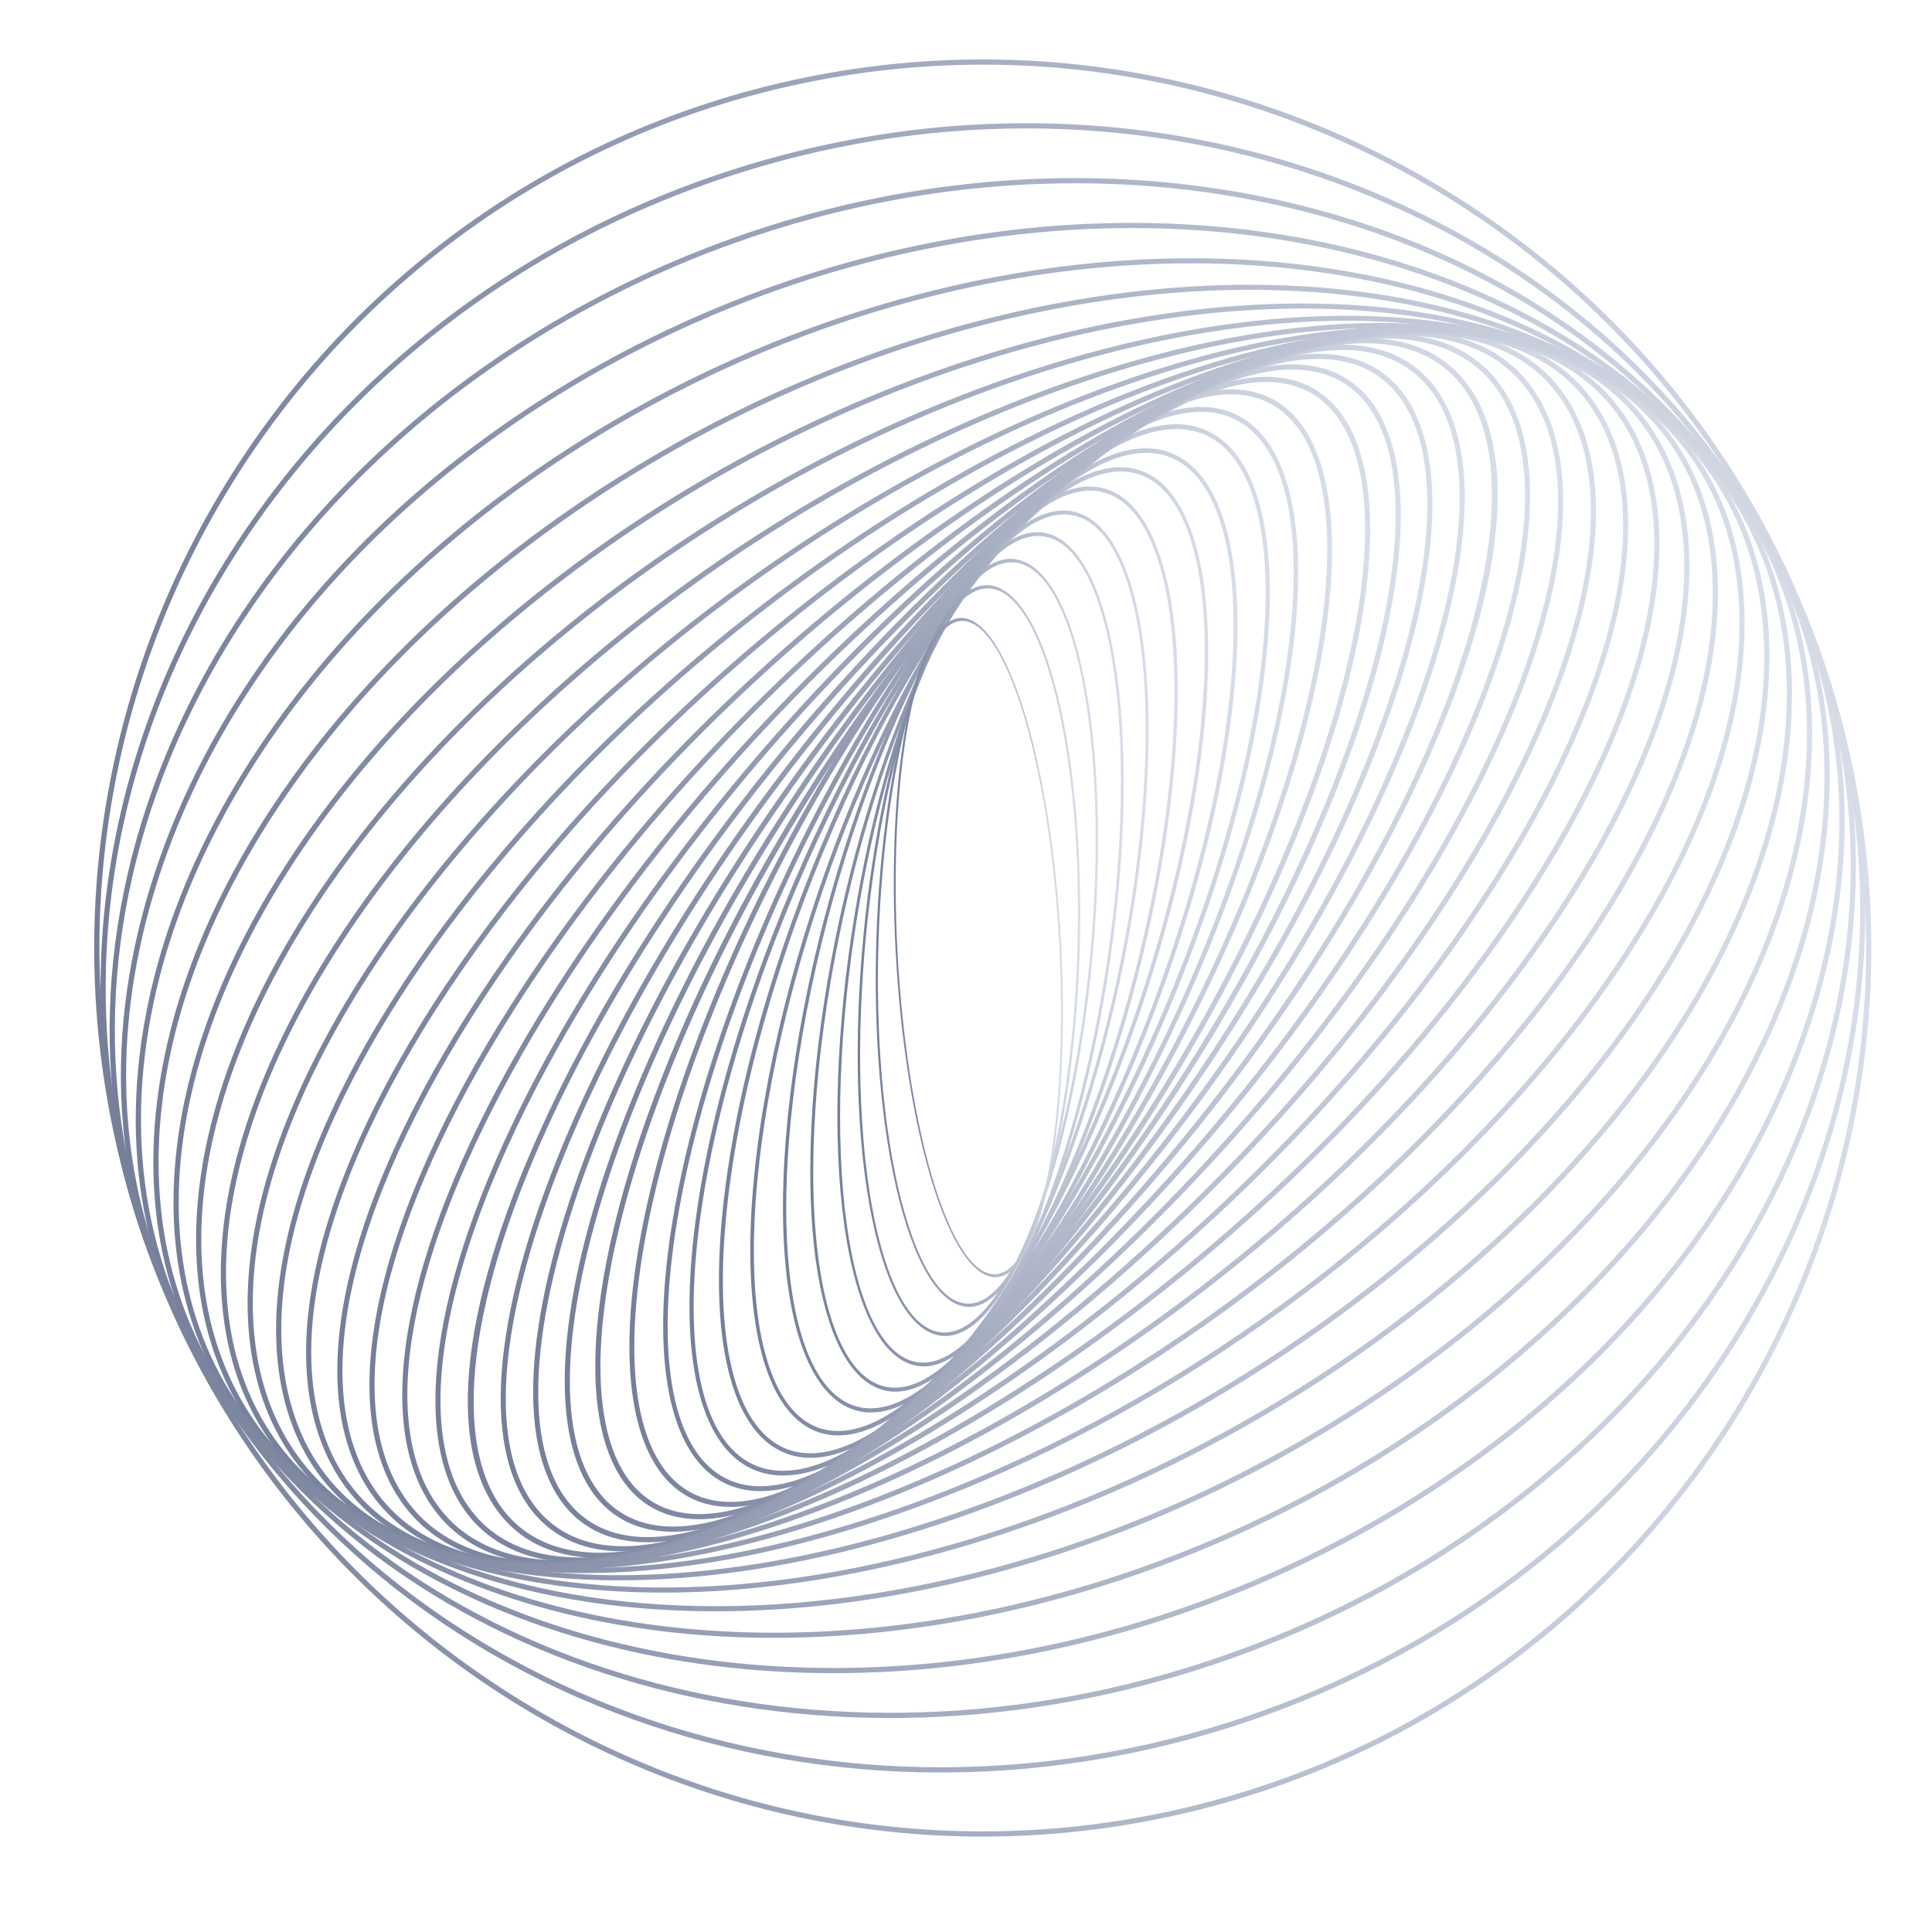 <?xml version="1.0" encoding="UTF-8"?>
<svg fill="none" viewBox="0 0 69 69" xmlns="http://www.w3.org/2000/svg">
<mask id="ag" x="0" y="0" width="69" height="69" mask-type="alpha" maskUnits="userSpaceOnUse">
<circle cx="34.5" cy="34.5" r="34.5" fill="#3B3B3B"/>
</mask>
<g mask="url(#ag)">
<path d="m39.284 16.221 0.057 0.074c-7.207 5.537-14.945 17.939-17.248 27.647-1.165 4.911-0.748 8.429 1.145 9.654 1.676 1.085 4.382 0.313 7.619-2.174 7.207-5.536 14.945-17.938 17.248-27.646 1.166-4.911 0.748-8.429-1.145-9.655-1.676-1.085-4.383-0.314-7.619 2.174l-0.057-0.074zm-13.15 37.9c-1.183 0.267-2.198 0.148-2.998-0.369-1.963-1.27-2.409-4.862-1.225-9.853 2.312-9.743 10.08-22.192 17.316-27.751 3.304-2.538 6.086-3.313 7.834-2.182 1.963 1.27 2.409 4.861 1.224 9.853-2.312 9.743-10.08 22.192-17.316 27.752-1.793 1.377-3.432 2.236-4.836 2.551z" fill="url(#af)"/>
<path d="m38.346 16.727 0.057 0.07c-6.611 5.529-13.475 17.702-15.302 27.133-0.924 4.771-0.403 8.157 1.43 9.291 1.623 1.004 4.152 0.19 7.121-2.293 6.611-5.529 13.475-17.701 15.302-27.132 0.925-4.771 0.403-8.158-1.43-9.292-1.623-1.005-4.152-0.191-7.121 2.293l-0.057-0.07zm-11.06 36.927c-1.108 0.288-2.072 0.199-2.846-0.28-1.901-1.176-2.452-4.632-1.512-9.482 1.833-9.466 8.725-21.683 15.362-27.236 3.03-2.535 5.632-3.354 7.324-2.307 1.9 1.176 2.452 4.632 1.512 9.482-1.834 9.466-8.726 21.684-15.363 27.236-1.644 1.375-3.162 2.246-4.478 2.586z" fill="url(#u)"/>
<path d="m37.817 17.202 0.053 0.069c-6.004 5.3-12.139 17.087-13.676 26.274-0.777 4.647-0.245 7.964 1.461 9.101 1.511 1.006 3.828 0.251 6.524-2.13 6.004-5.3 12.139-17.086 13.676-26.273 0.778-4.648 0.245-7.964-1.461-9.102-1.511-1.007-3.828-0.251-6.524 2.13l-0.053-0.069zm-9.616 35.91c-1.017 0.264-1.905 0.162-2.626-0.318-1.769-1.178-2.331-4.564-1.54-9.288 1.542-9.22 7.701-21.051 13.729-26.373 2.752-2.43 5.136-3.19 6.711-2.14 1.769 1.179 2.33 4.564 1.54 9.288-1.543 9.221-7.702 21.051-13.73 26.373-1.494 1.318-2.878 2.145-4.085 2.458z" fill="url(#j)"/>
<path d="m37.369 17.689 0.05 0.068c-5.509 5.09-11.058 16.501-12.368 25.437-0.663 4.52-0.126 7.761 1.473 8.891 1.416 1.001 3.559 0.293 6.033-1.993 5.509-5.09 11.058-16.5 12.368-25.436 0.663-4.521 0.126-7.761-1.473-8.891-1.416-1.001-3.559-0.294-6.033 1.993l-0.05-0.068zm-8.474 34.882c-0.941 0.244-1.768 0.134-2.443-0.343-1.658-1.171-2.223-4.479-1.549-9.074 1.315-8.968 6.885-20.422 12.416-25.533 2.526-2.333 4.73-3.044 6.206-2 1.658 1.171 2.223 4.479 1.549 9.074-1.315 8.969-6.885 20.422-12.417 25.533-1.37 1.266-2.646 2.055-3.763 2.343z" fill="url(#g)"/>
<path d="m36.599 18.542 0.049 0.063c-4.974 4.979-9.765 15.968-10.68 24.497-0.463 4.315 0.151 7.382 1.686 8.416 1.359 0.916 3.337 0.189 5.571-2.047 4.974-4.978 9.765-15.967 10.68-24.496 0.463-4.315-0.151-7.382-1.685-8.416-1.359-0.916-3.338-0.189-5.571 2.047l-0.049-0.063zm-6.713 33.379c-0.871 0.256-1.648 0.172-2.296-0.265-1.591-1.072-2.233-4.202-1.763-8.588 0.918-8.56 5.729-19.591 10.723-24.59 2.28-2.282 4.316-3.013 5.733-2.058 1.591 1.072 2.233 4.202 1.762 8.588-0.919 8.56-5.729 19.591-10.723 24.59-1.237 1.238-2.402 2.02-3.437 2.323z" fill="url(#f)"/>
<path d="m36.19 19.047 0.046 0.062c-4.415 4.712-8.552 15.23-9.221 23.446-0.339 4.157 0.276 7.129 1.687 8.156 1.249 0.909 3.029 0.245 5.012-1.872 4.415-4.712 8.552-15.229 9.221-23.446 0.339-4.157-0.276-7.129-1.686-8.156-1.249-0.91-3.029-0.246-5.012 1.871l-0.046-0.062zm-5.457 32.096c-0.785 0.231-1.491 0.135-2.086-0.299-1.462-1.065-2.104-4.099-1.76-8.324 0.671-8.246 4.824-18.804 9.257-23.535 2.024-2.16 3.856-2.827 5.158-1.879 1.462 1.065 2.103 4.099 1.76 8.324-0.671 8.246-4.824 18.804-9.257 23.535-1.099 1.172-2.14 1.905-3.072 2.178z" fill="url(#e)"/>
<path d="m35.478 19.696 0.044 0.058c-3.839 4.565-7.17 14.645-7.426 22.469-0.13 3.958 0.563 6.772 1.899 7.721 1.183 0.84 2.785 0.174 4.508-1.877 3.839-4.565 7.17-14.644 7.426-22.468 0.13-3.958-0.563-6.771-1.899-7.721-1.183-0.841-2.785-0.175-4.509 1.876l-0.044-0.058zm-3.603 30.618c-0.709 0.235-1.36 0.157-1.923-0.243-1.386-0.984-2.105-3.856-1.973-7.879 0.257-7.852 3.601-17.97 7.455-22.554 1.76-2.093 3.409-2.763 4.642-1.887 1.385 0.984 2.104 3.856 1.973 7.879-0.257 7.853-3.601 17.97-7.456 22.554-0.955 1.135-1.877 1.852-2.718 2.13z" fill="url(#d)"/>
<path d="m35.031 20.367 0.041 0.057c-3.295 4.273-5.999 13.841-6.027 21.326-0.014 3.787 0.673 6.499 1.885 7.442 1.073 0.835 2.479 0.238 3.959-1.682 3.296-4.273 5.999-13.84 6.027-21.326 0.015-3.787-0.673-6.499-1.884-7.442-1.073-0.835-2.479-0.239-3.959 1.681l-0.041-0.057zm-2.422 29.228c-0.624 0.207-1.204 0.116-1.716-0.282-1.256-0.978-1.969-3.747-1.954-7.596 0.028-7.513 2.742-17.116 6.051-21.407 1.511-1.959 2.959-2.558 4.078-1.688 1.256 0.978 1.969 3.746 1.954 7.596-0.028 7.513-2.743 17.116-6.051 21.407-0.82 1.063-1.621 1.726-2.361 1.97z" fill="url(#c)"/>
<path d="m34.491 21.036 0.039 0.053c-2.772 4.053-4.79 13.113-4.499 20.195 0.147 3.583 0.877 6.147 2.002 7.036 0.996 0.786 2.231 0.218 3.475-1.603 2.772-4.053 4.79-13.112 4.499-20.195-0.147-3.583-0.877-6.147-2.002-7.035-0.997-0.787-2.231-0.218-3.476 1.603l-0.039-0.053zm-0.936 27.66c-0.55 0.198-1.074 0.113-1.549-0.262-1.167-0.921-1.922-3.539-2.071-7.181-0.292-7.108 1.734-16.202 4.517-20.272 1.271-1.858 2.543-2.429 3.582-1.609 1.166 0.921 1.921 3.538 2.071 7.18 0.292 7.108-1.735 16.202-4.517 20.272-0.69 1.008-1.379 1.638-2.033 1.871z" fill="url(#b)"/>
<path d="m33.929 21.843 0.037 0.05c-2.273 3.77-3.677 12.208-3.129 18.809 0.277 3.34 1.025 5.732 2.053 6.563 0.91 0.736 1.973 0.209 2.994-1.484 2.273-3.769 3.677-12.207 3.129-18.809-0.277-3.339-1.026-5.731-2.053-6.563-0.91-0.737-1.974-0.21-2.994 1.483l-0.037-0.05zm0.316 25.777c-0.476 0.182-0.941 0.102-1.375-0.249-1.065-0.862-1.838-3.304-2.12-6.698-0.55-6.625 0.859-15.095 3.142-18.88 1.042-1.728 2.139-2.257 3.087-1.489 1.065 0.862 1.837 3.303 2.119 6.698 0.55 6.626-0.86 15.096-3.142 18.881-0.566 0.938-1.147 1.523-1.712 1.738z" fill="url(#a)"/>
<path d="m33.426 22.664 0.035 0.046c-1.808 3.516-2.607 11.358-1.78 17.48 0.418 3.097 1.202 5.311 2.151 6.075 0.84 0.676 1.75 0.179 2.562-1.401 1.808-3.515 2.607-11.357 1.78-17.48-0.418-3.097-1.202-5.311-2.151-6.074-0.841-0.677-1.751-0.18-2.563 1.4l-0.035-0.046zm1.619 23.919c-0.41 0.173-0.824 0.102-1.224-0.22-0.984-0.792-1.792-3.052-2.217-6.2-0.83-6.144-0.028-14.016 1.788-17.546 0.829-1.612 1.768-2.111 2.644-1.406 0.983 0.792 1.792 3.051 2.217 6.2 0.83 6.145 0.028 14.016-1.788 17.546-0.45 0.874-0.932 1.422-1.419 1.626z" fill="url(#ae)"/>
<path d="m32.998 23.613 0.032 0.043c-1.249 3.145-1.395 10.284-0.326 15.915 0.541 2.848 1.324 4.903 2.147 5.638 0.729 0.651 1.44 0.232 2.001-1.182 1.249-3.144 1.395-10.283 0.326-15.914-0.541-2.848-1.323-4.903-2.147-5.638-0.73-0.651-1.441-0.232-2.002 1.181l-0.032-0.043zm2.864 21.935c-0.324 0.142-0.666 0.061-1.014-0.249-0.854-0.762-1.66-2.86-2.209-5.755-1.073-5.651-0.926-12.817 0.328-15.975 0.573-1.442 1.307-1.862 2.068-1.183 0.854 0.762 1.659 2.86 2.209 5.755 1.073 5.651 0.926 12.817-0.328 15.975-0.311 0.782-0.669 1.264-1.054 1.432z" fill="url(#ad)"/>
<path d="m44.901 13.347c-1.27 0.285-2.736 0.978-4.34 2.065-7.604 5.149-16.212 17.633-19.19 27.83-1.56 5.343-1.321 9.235 0.656 10.676 1.623 1.183 4.325 0.611 7.609-1.613 7.604-5.149 16.212-17.634 19.19-27.83 1.56-5.344 1.322-9.235-0.656-10.676-0.83-0.605-1.942-0.751-3.269-0.452zm-19.564 41.203c-1.383 0.311-2.546 0.156-3.419-0.481-2.045-1.49-2.309-5.455-0.726-10.879 2.989-10.231 11.63-22.762 19.264-27.931 3.353-2.271 6.131-2.843 7.823-1.609 2.045 1.49 2.309 5.455 0.725 10.879-2.989 10.232-11.63 22.761-19.263 27.931-1.621 1.098-3.108 1.8-4.404 2.091z" fill="url(#ac)"/>
<path d="m45.641 12.991c-1.131 0.255-2.409 0.792-3.796 1.607-7.973 4.688-17.46 17.162-21.147 27.808-1.999 5.772-1.966 10.05 0.092 11.735 1.569 1.285 4.255 0.921 7.564-1.024 7.973-4.687 17.46-17.162 21.147-27.808 1.999-5.772 1.966-10.05-0.092-11.735-0.911-0.746-2.2-0.937-3.768-0.584zm-21.04 41.913c-1.628 0.367-2.972 0.165-3.929-0.618-2.121-1.738-2.175-6.09-0.15-11.94 3.7-10.682 13.223-23.201 21.229-27.907 3.381-1.988 6.143-2.345 7.776-1.008 2.122 1.738 2.176 6.09 0.15 11.94-3.7 10.682-13.223 23.201-21.229 27.907-1.401 0.823-2.695 1.367-3.847 1.627z" fill="url(#ab)"/>
<path d="m46.336 12.69c-0.954 0.215-2.007 0.608-3.151 1.179-8.312 4.147-18.677 16.512-23.107 27.562-2.48 6.188-2.68 10.863-0.551 12.826 1.532 1.412 4.12 1.271 7.483-0.408 8.311-4.147 18.677-16.512 23.106-27.562 2.48-6.188 2.681-10.863 0.55-12.825-1.011-0.932-2.482-1.187-4.332-0.771zm-22.434 42.517c-1.915 0.431-3.442 0.161-4.5-0.814-2.19-2.018-2.006-6.768 0.504-13.032 4.444-11.086 14.849-23.494 23.196-27.659 3.438-1.716 6.098-1.847 7.691-0.378 2.19 2.017 2.006 6.767-0.504 13.031-4.444 11.086-14.849 23.494-23.196 27.659-1.155 0.576-2.223 0.974-3.192 1.192z" fill="url(#aa)"/>
<path d="m46.891 12.487c-0.719 0.162-1.491 0.411-2.311 0.746-8.613 3.529-19.851 15.675-25.051 27.076-2.957 6.485-3.435 11.696-1.278 13.939 1.467 1.526 4.015 1.607 7.367 0.235 8.613-3.529 19.851-15.674 25.052-27.076 2.957-6.485 3.435-11.696 1.277-13.94-1.108-1.153-2.834-1.481-5.056-0.981zm-23.542 42.923c-2.291 0.516-4.076 0.17-5.232-1.033-2.246-2.335-1.793-7.491 1.242-14.145 5.217-11.438 16.499-23.627 25.151-27.171l0.035 0.086-0.035-0.086c3.428-1.404 6.047-1.308 7.571 0.278 2.246 2.335 1.793 7.491-1.242 14.145-5.217 11.438-16.499 23.627-25.15 27.171-0.828 0.339-1.61 0.591-2.339 0.755z" fill="url(#z)"/>
<path d="m45.992 12.619 0.028 0.088c-8.873 2.827-20.97 14.64-26.967 26.332-3.507 6.839-4.291 12.471-2.094 15.065 1.398 1.651 3.894 1.964 7.218 0.905 8.873-2.827 20.97-14.64 26.967-26.332 3.507-6.839 4.291-12.471 2.094-15.065-1.398-1.651-3.895-1.964-7.218-0.905l-0.028-0.088zm-23.043 42.918c-2.765 0.623-4.87 0.177-6.132-1.312-2.246-2.654-1.472-8.362 2.071-15.27 6.016-11.73 18.162-23.584 27.076-26.424 3.401-1.084 5.966-0.751 7.417 0.961 2.246 2.653 1.472 8.362-2.071 15.27-6.016 11.731-18.162 23.584-27.076 26.424-0.442 0.141-0.871 0.258-1.285 0.351z" fill="url(#y)"/>
<path d="m47.493 12.305c-9.084 2.045-22.015 13.399-28.829 25.313-4.088 7.149-5.212 13.202-3.005 16.19 1.321 1.788 3.755 2.344 7.039 1.606 0.001-4e-4 0.004-8e-4 0.005-1e-3 9.084-2.044 22.015-13.399 28.829-25.313 4.088-7.149 5.212-13.201 3.005-16.189-1.321-1.789-3.756-2.344-7.04-1.605-0.001 0-0.003 4e-4 -0.004 8e-4zm-24.75 43.288c-0.002 4e-4 -0.003 7e-4 -0.005 0.001-3.361 0.756-5.861 0.176-7.229-1.676-2.252-3.049-1.134-9.177 2.993-16.393 6.836-11.952 19.822-23.346 28.95-25.401 0.002-2e-4 0.003-3e-4 0.004-8e-4 3.361-0.756 5.862-0.176 7.229 1.676 2.253 3.05 1.134 9.177-2.992 16.393-6.837 11.952-19.823 23.346-28.95 25.401z" fill="url(#x)"/>
<path d="m47.476 12.307c-9.173 2.066-21.865 12.32-29.103 23.735-4.694 7.4-6.194 13.866-4.016 17.295 1.235 1.944 3.597 2.754 6.832 2.344 9.24-1.174 22.984-11.943 30.633-24.007 4.693-7.4 6.194-13.866 4.016-17.295-1.235-1.944-3.598-2.754-6.832-2.343-0.497 0.063-1.008 0.154-1.53 0.272zm-24.722 43.284c-0.526 0.119-1.04 0.21-1.541 0.274-3.311 0.42-5.736-0.419-7.012-2.428-2.218-3.492-0.717-10.032 4.016-17.495 7.676-12.104 21.478-22.91 30.767-24.091 3.311-0.421 5.736 0.419 7.012 2.428 2.218 3.492 0.717 10.032-4.016 17.495-7.262 11.451-20.007 21.741-29.226 23.817z" fill="url(#w)"/>
<path d="m47.205 12.354c-9.195 2.07-21.473 11.194-29.014 21.958-5.308 7.577-7.225 14.44-5.127 18.359 1.135 2.121 3.417 3.202 6.597 3.128 1.05-0.025 2.167-0.174 3.332-0.436 9.195-2.07 21.473-11.194 29.014-21.958 5.308-7.578 7.225-14.441 5.127-18.359-1.135-2.121-3.416-3.202-6.597-3.128-1.05 0.024-2.167 0.174-3.332 0.436zm-24.184 43.191c-1.174 0.264-2.297 0.414-3.356 0.439-3.255 0.077-5.595-1.038-6.765-3.225-2.133-3.981-0.211-10.917 5.138-18.553 8.526-12.17 23.104-22.252 32.494-22.474 3.255-0.077 5.595 1.039 6.765 3.226 2.132 3.981 0.211 10.917-5.139 18.553-7.565 10.798-19.894 19.953-29.138 22.035z" fill="url(#v)"/>
<path d="m46.628 12.427c-9.118 2.053-20.803 10.038-28.501 20.002-5.922 7.665-8.293 14.9-6.343 19.35 1.02 2.328 3.211 3.703 6.336 3.975 9.371 0.817 24.601-8.364 33.95-20.465 5.922-7.666 8.293-14.9 6.343-19.349-1.02-2.328-3.211-3.703-6.336-3.975-1.655-0.144-3.492 0.022-5.449 0.463zm-23.032 43.045c-1.971 0.444-3.823 0.613-5.491 0.467-3.198-0.279-5.442-1.692-6.491-4.086-1.978-4.514 0.403-11.817 6.366-19.537 9.383-12.146 24.687-21.359 34.113-20.538 3.198 0.279 5.442 1.692 6.491 4.087 1.978 4.514-0.403 11.817-6.366 19.538-7.723 9.996-19.455 18.006-28.622 20.07z" fill="url(#t)"/>
<path d="m45.704 12.501c-8.907 2.005-19.824 8.867-27.511 17.892-6.514 7.649-9.378 15.212-7.657 20.229 0.881 2.572 2.972 4.269 6.046 4.907 9.331 1.938 25.222-6.229 35.423-18.206 6.515-7.65 9.378-15.212 7.658-20.23-0.881-2.572-2.972-4.269-6.046-4.908-2.3-0.477-4.999-0.341-7.912 0.315zm-21.181 42.894c-2.937 0.661-5.659 0.798-7.98 0.317-3.142-0.652-5.28-2.392-6.184-5.029-1.741-5.081 1.135-12.711 7.693-20.411 10.24-12.023 26.212-20.218 35.603-18.268 3.142 0.652 5.28 2.392 6.184 5.029 1.741 5.081-1.135 12.711-7.693 20.411-7.71 9.053-18.67 15.935-27.623 17.951z" fill="url(#s)"/>
<path d="m44.404 12.541c-8.527 1.92-18.516 7.703-26.005 15.667-7.069 7.517-10.457 15.351-9.063 20.956 0.712 2.862 2.689 4.92 5.719 5.953 9.214 3.14 25.698-3.861 36.744-15.608 7.069-7.518 10.457-15.352 9.063-20.956-0.712-2.861-2.689-4.92-5.718-5.953-2.968-1.011-6.688-0.971-10.739-0.059zm-18.577 42.811c-4.085 0.92-7.838 0.961-10.832-0.059-3.092-1.054-5.112-3.158-5.839-6.084-1.409-5.667 1.996-13.565 9.109-21.128 11.092-11.794 27.662-18.818 36.939-15.657 3.092 1.054 5.112 3.157 5.839 6.084 1.409 5.666-1.996 13.564-9.109 21.129-7.511 7.987-17.536 13.786-26.107 15.715z" fill="url(#r)"/>
<path d="m42.738 12.501c-7.958 1.792-16.883 6.561-23.982 13.376-7.563 7.261-11.504 15.289-10.541 21.476 0.499 3.206 2.345 5.676 5.338 7.145 9.014 4.422 26.01-1.256 37.886-12.658 7.564-7.261 11.505-15.29 10.542-21.477-0.499-3.206-2.345-5.676-5.338-7.145-3.627-1.78-8.547-1.923-13.905-0.717zm-15.24 42.89c-5.402 1.216-10.366 1.07-14.027-0.726-3.05-1.496-4.931-4.015-5.439-7.284-0.972-6.247 2.989-14.336 10.595-21.639 11.929-11.452 29.019-17.145 38.097-12.692 3.05 1.496 4.931 4.014 5.439 7.283 0.972 6.247-2.989 14.336-10.596 21.639-7.118 6.834-16.075 11.617-24.07 13.418z" fill="url(#q)"/>
<path d="m40.765 12.324c-7.198 1.621-14.969 5.461-21.489 11.084-7.978 6.878-12.485 15.004-12.06 21.736 0.229 3.611 1.915 6.557 4.876 8.518 8.726 5.78 26.145 1.584 38.829-9.354 7.978-6.878 12.485-15.004 12.06-21.737-0.229-3.612-1.915-6.558-4.875-8.519-4.241-2.809-10.535-3.262-17.341-1.729zm-11.286 43.243c-6.86 1.545-13.209 1.086-17.49-1.749-3.012-1.995-4.726-4.989-4.958-8.661-0.429-6.791 4.103-14.974 12.124-21.89 12.743-10.988 30.263-15.191 39.054-9.368 3.011 1.995 4.726 4.989 4.958 8.661 0.429 6.791-4.103 14.974-12.123 21.89-6.539 5.637-14.336 9.49-21.564 11.118z" fill="url(#p)"/>
<path d="m38.59 11.947c-6.275 1.413-12.844 4.418-18.624 8.861-8.294 6.374-13.37 14.481-13.578 21.687-0.117 4.081 1.368 7.574 4.296 10.104 8.344 7.21 26.085 4.658 39.547-5.689 8.294-6.374 13.37-14.481 13.578-21.687 0.117-4.081-1.369-7.574-4.296-10.104-4.761-4.114-12.583-5.05-20.923-3.172zm-6.933 43.998c-8.403 1.893-16.29 0.945-21.094-3.206-2.971-2.567-4.479-6.112-4.36-10.251 0.209-7.261 5.311-15.421 13.65-21.829 13.529-10.398 31.376-12.947 39.782-5.682 2.971 2.567 4.479 6.112 4.36 10.251-0.209 7.26-5.311 15.42-13.65 21.829-5.797 4.454-12.388 7.469-18.688 8.887z" fill="url(#o)"/>
<path d="m36.353 11.307c-5.238 1.18-10.602 3.446-15.516 6.777-8.503 5.761-14.127 13.718-15.043 21.283-0.558 4.609 0.671 8.732 3.553 11.924 7.863 8.707 25.813 7.963 40.014-1.659 8.504-5.761 14.127-13.718 15.043-21.284 0.558-4.608-0.671-8.731-3.553-11.923-5.142-5.694-14.597-7.347-24.497-5.118zm-2.46 45.278c-9.969 2.244-19.498 0.574-24.685-5.17-2.92-3.233-4.164-7.406-3.599-12.07 0.922-7.618 6.576-15.624 15.122-21.415 14.276-9.672 32.334-10.403 40.257-1.629 2.92 3.233 4.164 7.406 3.599 12.07-0.922 7.618-6.576 15.624-15.123 21.415-4.93 3.34-10.313 5.615-15.572 6.799z" fill="url(#n)"/>
<path d="m34.197 10.359c-4.148 0.934-8.335 2.558-12.301 4.891-8.599 5.058-14.73 12.722-16.399 20.504-1.111 5.179-0.213 10.013 2.598 13.978 5.34 7.533 16.473 10.199 27.904 7.626 4.149-0.934 8.335-2.558 12.3-4.891 8.6-5.058 14.73-12.723 16.399-20.504 1.111-5.18 0.213-10.013-2.599-13.978-5.34-7.533-16.473-10.2-27.904-7.627zm1.85 47.177c-11.507 2.591-22.72-0.102-28.104-7.697-2.841-4.008-3.75-8.892-2.628-14.124 1.679-7.831 7.843-15.542 16.486-20.625 14.972-8.806 33.118-7.555 40.452 2.789 2.841 4.008 3.75 8.892 2.627 14.124-1.679 7.832-7.843 15.542-16.486 20.626-3.979 2.34-8.183 3.97-12.347 4.907z" fill="url(#m)"/>
<path d="m32.238 9.069c-3.054 0.688-6.114 1.764-9.085 3.247-8.713 4.35-15.122 11.4-17.587 19.343-1.789 5.769-1.312 11.389 1.383 16.25 5.325 9.607 18.106 13.642 31.009 10.738 3.054-0.687 6.113-1.764 9.085-3.247 8.713-4.35 15.122-11.4 17.587-19.342 1.79-5.769 1.312-11.388-1.383-16.25-5.325-9.607-18.106-13.643-31.009-10.738zm5.765 49.758c-12.986 2.924-25.85-1.148-31.217-10.828-2.72-4.907-3.203-10.577-1.397-16.396 2.48-7.99 8.924-15.081 17.682-19.453 15.611-7.794 33.706-4.399 40.34 7.567 2.72 4.907 3.203 10.576 1.398 16.396-2.479 7.99-8.924 15.082-17.682 19.454-2.982 1.489-6.056 2.57-9.123 3.261z" fill="url(#l)"/>
<path d="m30.557 7.425c-1.99 0.448-3.978 1.07-5.941 1.874-8.593 3.522-15.358 10.018-18.558 17.823-2.563 6.248-2.611 12.887-0.132 18.693 5.075 11.89 19.406 17.698 33.715 14.477 1.989-0.448 3.977-1.07 5.941-1.875 8.593-3.522 15.357-10.018 18.558-17.823 2.563-6.248 2.611-12.887 0.132-18.693-5.074-11.889-19.406-17.698-33.715-14.476zm9.126 53.048c-14.396 3.243-28.818-2.611-33.928-14.585-2.498-5.852-2.452-12.542 0.131-18.836 3.219-7.85 10.021-14.382 18.66-17.924 16.18-6.633 34.079-0.935 39.898 12.701 2.498 5.852 2.451 12.542-0.131 18.837-3.22 7.85-10.021 14.383-18.66 17.924-1.972 0.808-3.971 1.434-5.97 1.884z" fill="url(#k)"/>
<path d="m29.228 5.417c-0.985 0.222-1.966 0.488-2.94 0.799-16.573 5.285-26.103 21.985-21.245 37.228 4.575 14.351 20.303 22.371 35.959 18.847 0.971-0.218 1.94-0.481 2.908-0.79 8.03-2.561 14.662-7.845 18.674-14.877 4.01-7.031 4.924-14.968 2.57-22.35-2.354-7.382-7.691-13.326-15.03-16.738-6.45-2.997-13.768-3.724-20.896-2.119zm11.815 57.055c-15.751 3.548-31.572-4.527-36.177-18.972-4.889-15.34 4.694-32.145 21.365-37.461 8.074-2.575 16.587-2.103 23.971 1.329 7.387 3.434 12.76 9.418 15.129 16.85 2.369 7.432 1.45 15.422-2.587 22.499-4.035 7.074-10.704 12.387-18.778 14.962-0.972 0.31-1.949 0.575-2.924 0.795z" fill="url(#i)"/>
<path d="m28.175 3.083c-16.97 3.821-27.67 20.735-23.852 37.704 3.818 16.969 20.73 27.666 37.7 23.846 16.97-3.821 27.67-20.735 23.852-37.704-3.818-16.969-20.73-27.667-37.7-23.846zm13.889 61.731c-17.07 3.844-34.082-6.917-37.922-23.986-3.841-17.069 6.922-34.083 23.992-37.926 17.07-3.844 34.082 6.917 37.922 23.987 3.841 17.07-6.922 34.083-23.993 37.926z" fill="url(#h)"/>
</g>
<defs>
<linearGradient id="af" x1="21.261" x2="48.937" y1="33.858" y2="33.858" gradientUnits="userSpaceOnUse">
<stop stop-color="#757F9A" offset="0"/>
<stop stop-color="#D7DDE8" offset="1"/>
</linearGradient>
<linearGradient id="u" x1="22.48" x2="47.575" y1="33.862" y2="33.862" gradientUnits="userSpaceOnUse">
<stop stop-color="#757F9A" offset="0"/>
<stop stop-color="#D7DDE8" offset="1"/>
</linearGradient>
<linearGradient id="j" x1="23.685" x2="46.366" y1="33.893" y2="33.893" gradientUnits="userSpaceOnUse">
<stop stop-color="#757F9A" offset="0"/>
<stop stop-color="#D7DDE8" offset="1"/>
</linearGradient>
<linearGradient id="g" x1="24.625" x2="45.353" y1="33.924" y2="33.924" gradientUnits="userSpaceOnUse">
<stop stop-color="#757F9A" offset="0"/>
<stop stop-color="#D7DDE8" offset="1"/>
</linearGradient>
<linearGradient id="f" x1="25.677" x2="44.196" y1="34.038" y2="34.038" gradientUnits="userSpaceOnUse">
<stop stop-color="#757F9A" offset="0"/>
<stop stop-color="#D7DDE8" offset="1"/>
</linearGradient>
<linearGradient id="e" x1="26.797" x2="43.154" y1="33.974" y2="33.974" gradientUnits="userSpaceOnUse">
<stop stop-color="#757F9A" offset="0"/>
<stop stop-color="#D7DDE8" offset="1"/>
</linearGradient>
<linearGradient id="d" x1="27.963" x2="42.064" y1="33.91" y2="33.91" gradientUnits="userSpaceOnUse">
<stop stop-color="#757F9A" offset="0"/>
<stop stop-color="#D7DDE8" offset="1"/>
</linearGradient>
<linearGradient id="c" x1="28.94" x2="41.023" y1="33.967" y2="33.967" gradientUnits="userSpaceOnUse">
<stop stop-color="#757F9A" offset="0"/>
<stop stop-color="#D7DDE8" offset="1"/>
</linearGradient>
<linearGradient id="b" x1="29.906" x2="40.133" y1="33.903" y2="33.903" gradientUnits="userSpaceOnUse">
<stop stop-color="#757F9A" offset="0"/>
<stop stop-color="#D7DDE8" offset="1"/>
</linearGradient>
<linearGradient id="a" x1="30.632" x2="39.219" y1="33.837" y2="33.837" gradientUnits="userSpaceOnUse">
<stop stop-color="#757F9A" offset="0"/>
<stop stop-color="#D7DDE8" offset="1"/>
</linearGradient>
<linearGradient id="ae" x1="31.276" x2="38.58" y1="33.787" y2="33.787" gradientUnits="userSpaceOnUse">
<stop stop-color="#757F9A" offset="0"/>
<stop stop-color="#D7DDE8" offset="1"/>
</linearGradient>
<linearGradient id="ad" x1="31.921" x2="37.961" y1="33.843" y2="33.843" gradientUnits="userSpaceOnUse">
<stop stop-color="#757F9A" offset="0"/>
<stop stop-color="#D7DDE8" offset="1"/>
</linearGradient>
<linearGradient id="ac" x1="20.169" x2="50.027" y1="33.858" y2="33.858" gradientUnits="userSpaceOnUse">
<stop stop-color="#757F9A" offset="0"/>
<stop stop-color="#D7DDE8" offset="1"/>
</linearGradient>
<linearGradient id="ab" x1="19.041" x2="51.158" y1="33.858" y2="33.858" gradientUnits="userSpaceOnUse">
<stop stop-color="#757F9A" offset="0"/>
<stop stop-color="#D7DDE8" offset="1"/>
</linearGradient>
<linearGradient id="aa" x1="17.882" x2="52.314" y1="33.858" y2="33.858" gradientUnits="userSpaceOnUse">
<stop stop-color="#757F9A" offset="0"/>
<stop stop-color="#D7DDE8" offset="1"/>
</linearGradient>
<linearGradient id="z" x1="16.707" x2="53.492" y1="33.858" y2="33.858" gradientUnits="userSpaceOnUse">
<stop stop-color="#757F9A" offset="0"/>
<stop stop-color="#D7DDE8" offset="1"/>
</linearGradient>
<linearGradient id="y" x1="15.551" x2="54.647" y1="33.858" y2="33.858" gradientUnits="userSpaceOnUse">
<stop stop-color="#757F9A" offset="0"/>
<stop stop-color="#D7DDE8" offset="1"/>
</linearGradient>
<linearGradient id="x" x1="14.367" x2="55.83" y1="33.858" y2="33.858" gradientUnits="userSpaceOnUse">
<stop stop-color="#757F9A" offset="0"/>
<stop stop-color="#D7DDE8" offset="1"/>
</linearGradient>
<linearGradient id="w" x1="13.195" x2="57.001" y1="33.858" y2="33.858" gradientUnits="userSpaceOnUse">
<stop stop-color="#757F9A" offset="0"/>
<stop stop-color="#D7DDE8" offset="1"/>
</linearGradient>
<linearGradient id="v" x1="12.047" x2="58.15" y1="33.858" y2="33.858" gradientUnits="userSpaceOnUse">
<stop stop-color="#757F9A" offset="0"/>
<stop stop-color="#D7DDE8" offset="1"/>
</linearGradient>
<linearGradient id="t" x1="10.931" x2="59.265" y1="33.858" y2="33.858" gradientUnits="userSpaceOnUse">
<stop stop-color="#757F9A" offset="0"/>
<stop stop-color="#D7DDE8" offset="1"/>
</linearGradient>
<linearGradient id="s" x1="9.86" x2="60.338" y1="33.858" y2="33.858" gradientUnits="userSpaceOnUse">
<stop stop-color="#757F9A" offset="0"/>
<stop stop-color="#D7DDE8" offset="1"/>
</linearGradient>
<linearGradient id="r" x1="8.842" x2="61.355" y1="33.858" y2="33.858" gradientUnits="userSpaceOnUse">
<stop stop-color="#757F9A" offset="0"/>
<stop stop-color="#D7DDE8" offset="1"/>
</linearGradient>
<linearGradient id="q" x1="7.888" x2="62.31" y1="33.858" y2="33.858" gradientUnits="userSpaceOnUse">
<stop stop-color="#757F9A" offset="0"/>
<stop stop-color="#D7DDE8" offset="1"/>
</linearGradient>
<linearGradient id="p" x1="7.003" x2="63.194" y1="33.858" y2="33.858" gradientUnits="userSpaceOnUse">
<stop stop-color="#757F9A" offset="0"/>
<stop stop-color="#D7DDE8" offset="1"/>
</linearGradient>
<linearGradient id="o" x1="6.196" x2="64.001" y1="33.858" y2="33.858" gradientUnits="userSpaceOnUse">
<stop stop-color="#757F9A" offset="0"/>
<stop stop-color="#D7DDE8" offset="1"/>
</linearGradient>
<linearGradient id="n" x1="5.477" x2="64.721" y1="33.858" y2="33.858" gradientUnits="userSpaceOnUse">
<stop stop-color="#757F9A" offset="0"/>
<stop stop-color="#D7DDE8" offset="1"/>
</linearGradient>
<linearGradient id="m" x1="4.849" x2="65.348" y1="33.858" y2="33.858" gradientUnits="userSpaceOnUse">
<stop stop-color="#757F9A" offset="0"/>
<stop stop-color="#D7DDE8" offset="1"/>
</linearGradient>
<linearGradient id="l" x1="4.317" x2="65.879" y1="33.858" y2="33.858" gradientUnits="userSpaceOnUse">
<stop stop-color="#757F9A" offset="0"/>
<stop stop-color="#D7DDE8" offset="1"/>
</linearGradient>
<linearGradient id="k" x1="3.914" x2="66.283" y1="33.858" y2="33.858" gradientUnits="userSpaceOnUse">
<stop stop-color="#757F9A" offset="0"/>
<stop stop-color="#D7DDE8" offset="1"/>
</linearGradient>
<linearGradient id="i" x1="3.59" x2="66.621" y1="33.852" y2="33.852" gradientUnits="userSpaceOnUse">
<stop stop-color="#757F9A" offset="0"/>
<stop stop-color="#D7DDE8" offset="1"/>
</linearGradient>
<linearGradient id="h" x1="3.364" x2="66.834" y1="33.858" y2="33.858" gradientUnits="userSpaceOnUse">
<stop stop-color="#757F9A" offset="0"/>
<stop stop-color="#D7DDE8" offset="1"/>
</linearGradient>
</defs>
</svg>
